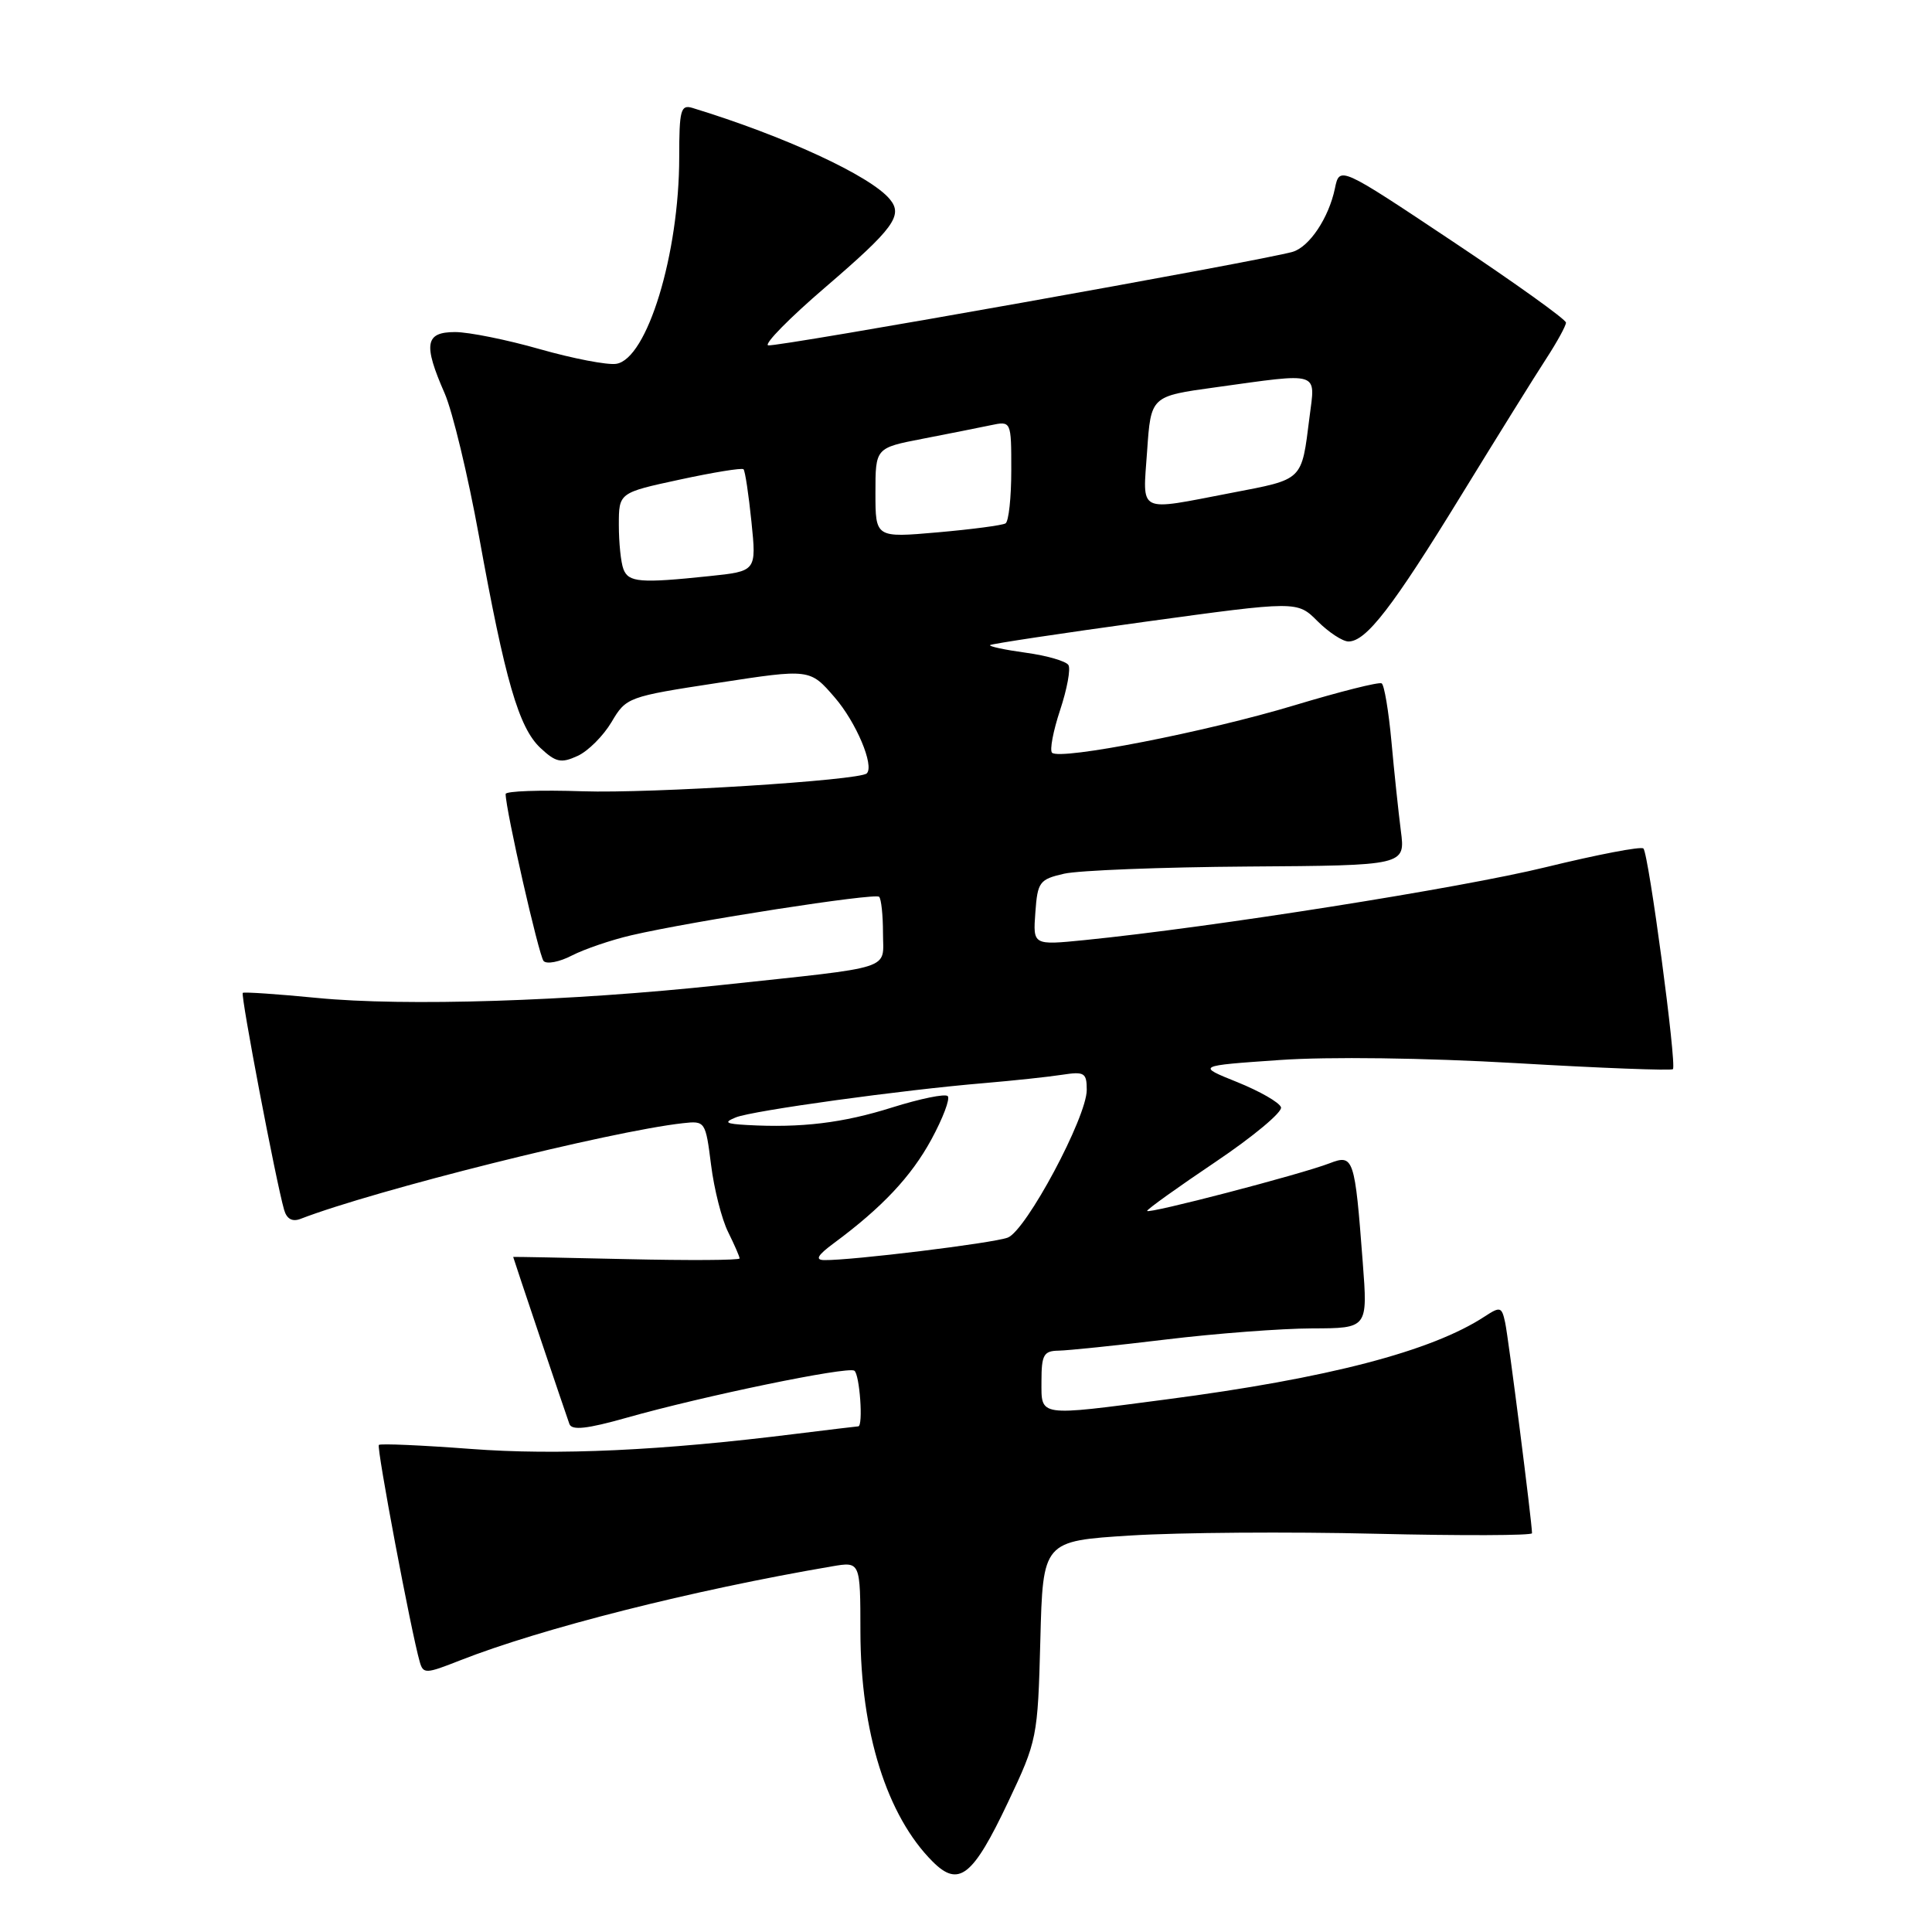 <?xml version="1.0" encoding="UTF-8" standalone="no"?>
<!DOCTYPE svg PUBLIC "-//W3C//DTD SVG 1.1//EN" "http://www.w3.org/Graphics/SVG/1.1/DTD/svg11.dtd" >
<svg xmlns="http://www.w3.org/2000/svg" xmlns:xlink="http://www.w3.org/1999/xlink" version="1.1" viewBox="0 0 256 256">
 <g >
 <path fill="currentColor"
d=" M 133.56 238.82 C 137.43 230.65 137.51 230.27 137.85 217.34 C 138.19 204.19 138.19 204.19 149.85 203.46 C 156.26 203.06 170.84 202.95 182.25 203.23 C 193.66 203.50 203.00 203.47 203.00 203.16 C 203.00 201.77 199.88 177.27 199.44 175.24 C 198.99 173.15 198.79 173.09 196.73 174.44 C 189.69 179.05 175.97 182.63 154.54 185.43 C 137.38 187.68 138.00 187.77 138.00 183.00 C 138.00 179.53 138.30 179.00 140.25 178.97 C 141.49 178.95 147.90 178.29 154.50 177.49 C 161.10 176.69 169.82 176.03 173.87 176.02 C 181.24 176.00 181.24 176.00 180.57 167.25 C 179.52 153.39 179.36 152.91 176.18 154.14 C 172.38 155.61 152.00 160.92 152.00 160.45 C 152.00 160.23 156.08 157.31 161.06 153.96 C 166.04 150.61 169.95 147.35 169.74 146.72 C 169.53 146.08 166.92 144.59 163.95 143.39 C 158.55 141.22 158.55 141.22 169.53 140.46 C 176.05 140.00 188.77 140.17 200.89 140.87 C 212.10 141.53 221.45 141.88 221.67 141.67 C 222.20 141.13 218.46 113.13 217.76 112.43 C 217.46 112.12 211.65 113.24 204.85 114.90 C 193.61 117.66 160.64 122.87 143.69 124.57 C 136.87 125.25 136.87 125.25 137.19 120.91 C 137.48 116.86 137.73 116.52 141.00 115.77 C 142.93 115.33 153.89 114.90 165.36 114.82 C 186.22 114.68 186.22 114.68 185.62 110.09 C 185.30 107.57 184.73 102.22 184.37 98.22 C 184.00 94.21 183.42 90.76 183.08 90.55 C 182.73 90.33 177.51 91.65 171.47 93.47 C 159.91 96.96 140.44 100.77 139.40 99.74 C 139.07 99.40 139.55 96.86 140.47 94.09 C 141.39 91.31 141.89 88.63 141.57 88.12 C 141.26 87.61 138.72 86.87 135.93 86.49 C 133.15 86.11 131.01 85.65 131.19 85.48 C 131.36 85.31 140.59 83.92 151.70 82.39 C 171.89 79.62 171.89 79.62 174.58 82.31 C 176.06 83.79 177.91 85.00 178.68 85.00 C 181.02 85.00 184.52 80.47 193.62 65.63 C 198.39 57.86 203.46 49.70 204.90 47.50 C 206.33 45.30 207.50 43.16 207.50 42.75 C 207.50 42.33 200.75 37.50 192.50 32.00 C 177.50 22.00 177.50 22.00 176.88 24.98 C 176.07 28.87 173.50 32.72 171.28 33.37 C 167.18 34.56 102.69 46.06 101.78 45.76 C 101.23 45.58 104.63 42.12 109.33 38.09 C 118.43 30.27 119.70 28.55 117.90 26.39 C 115.33 23.29 103.90 18.01 91.75 14.30 C 90.20 13.83 90.00 14.57 90.00 20.83 C 90.00 33.65 85.75 47.59 81.65 48.21 C 80.47 48.39 75.92 47.51 71.55 46.27 C 67.18 45.02 62.12 44.00 60.30 44.00 C 56.33 44.00 56.06 45.60 58.92 52.12 C 59.97 54.53 62.01 63.02 63.46 71.00 C 66.93 90.18 68.74 96.41 71.60 99.10 C 73.64 101.01 74.34 101.17 76.52 100.17 C 77.92 99.54 79.94 97.51 81.03 95.68 C 82.97 92.39 83.19 92.31 95.16 90.48 C 107.32 88.61 107.32 88.61 110.60 92.41 C 113.45 95.70 115.88 101.47 114.85 102.48 C 113.90 103.41 86.21 105.15 77.25 104.85 C 71.61 104.66 67.00 104.82 67.00 105.21 C 67.00 107.31 71.40 126.63 72.03 127.34 C 72.44 127.79 74.13 127.47 75.78 126.61 C 77.44 125.76 80.98 124.55 83.65 123.93 C 91.79 122.04 115.96 118.29 116.49 118.83 C 116.77 119.11 117.00 121.26 117.00 123.62 C 117.00 128.63 118.90 128.02 95.50 130.53 C 75.52 132.68 53.65 133.37 42.00 132.23 C 36.77 131.72 32.35 131.42 32.17 131.56 C 31.85 131.81 36.58 156.63 37.65 160.32 C 38.00 161.53 38.74 161.93 39.84 161.50 C 49.68 157.70 80.91 149.89 90.49 148.83 C 93.44 148.50 93.49 148.58 94.22 154.35 C 94.62 157.57 95.64 161.57 96.48 163.25 C 97.31 164.93 98.00 166.50 98.00 166.75 C 98.00 166.99 91.25 167.03 83.00 166.84 C 74.75 166.65 68.00 166.52 68.00 166.55 C 68.00 166.67 75.04 187.59 75.45 188.69 C 75.77 189.56 77.78 189.34 83.02 187.86 C 93.22 184.97 112.26 181.04 113.20 181.62 C 113.91 182.06 114.41 189.00 113.72 189.00 C 113.57 189.00 109.86 189.45 105.47 189.99 C 87.65 192.22 73.87 192.86 62.37 191.99 C 55.88 191.50 50.40 191.26 50.20 191.46 C 49.87 191.79 54.48 216.25 55.62 220.21 C 56.08 221.82 56.42 221.80 60.91 220.03 C 71.71 215.78 91.72 210.71 110.25 207.55 C 114.00 206.91 114.00 206.91 114.01 216.20 C 114.03 229.52 117.51 240.60 123.58 246.67 C 127.04 250.13 128.90 248.66 133.56 238.82 Z  M 110.50 164.72 C 116.88 160.00 120.73 155.91 123.41 150.99 C 124.94 148.17 125.92 145.59 125.58 145.24 C 125.23 144.90 121.93 145.58 118.23 146.74 C 111.68 148.81 106.15 149.47 99.00 149.07 C 96.14 148.91 95.86 148.73 97.50 148.06 C 99.72 147.16 119.55 144.42 130.50 143.51 C 134.35 143.18 138.96 142.69 140.75 142.41 C 143.69 141.96 144.00 142.15 144.00 144.42 C 144.00 148.04 135.96 163.07 133.53 163.99 C 131.58 164.73 112.77 167.03 109.21 166.97 C 107.97 166.95 108.32 166.33 110.50 164.72 Z  M 82.61 75.42 C 82.27 74.55 82.00 71.91 82.00 69.56 C 82.00 65.29 82.00 65.29 90.07 63.55 C 94.51 62.59 98.31 61.97 98.52 62.18 C 98.73 62.39 99.20 65.52 99.57 69.13 C 100.24 75.69 100.24 75.69 93.98 76.34 C 84.83 77.30 83.28 77.17 82.61 75.42 Z  M 116.00 65.30 C 116.00 59.35 116.00 59.35 122.25 58.14 C 125.69 57.47 129.74 56.67 131.25 56.35 C 134.00 55.77 134.00 55.77 134.00 62.32 C 134.00 65.93 133.66 69.09 133.24 69.35 C 132.82 69.61 128.77 70.14 124.24 70.54 C 116.00 71.26 116.00 71.26 116.00 65.30 Z  M 152.00 59.75 C 152.50 52.50 152.50 52.50 161.00 51.33 C 175.07 49.38 174.30 49.14 173.52 55.25 C 172.44 63.80 172.78 63.46 163.16 65.31 C 150.55 67.73 151.42 68.16 152.00 59.75 Z "/>
</g>
</svg>